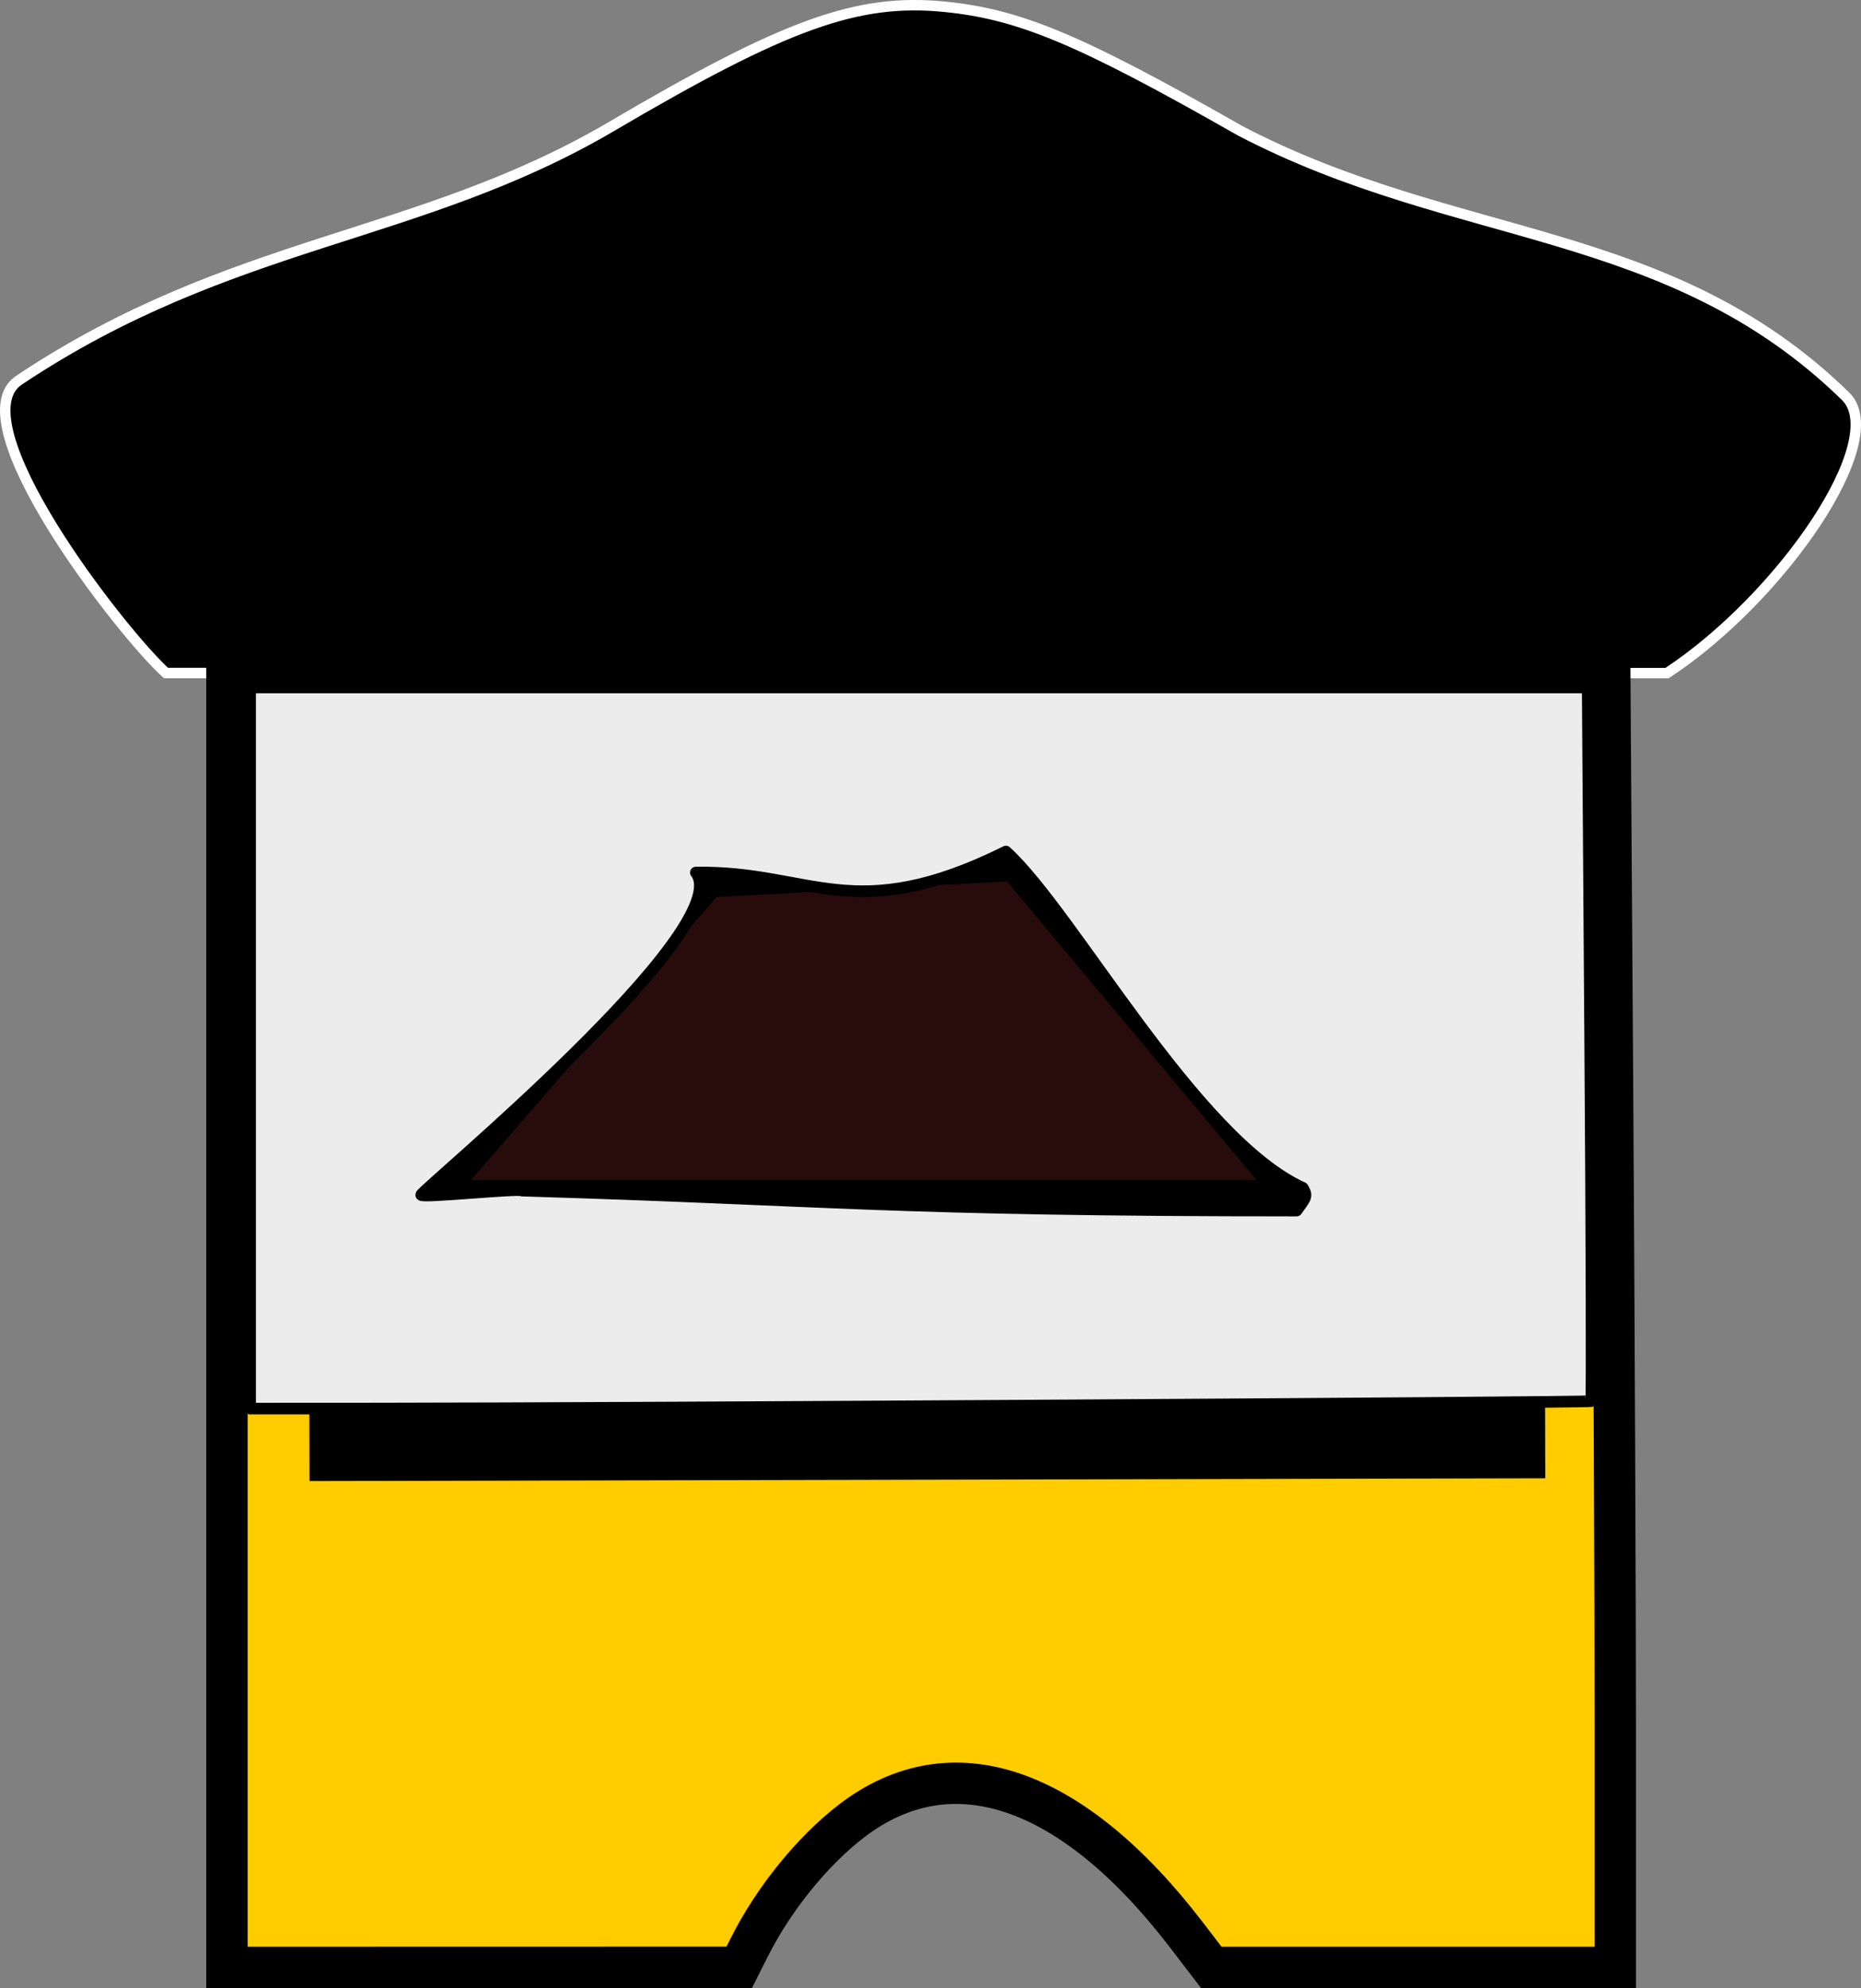 <?xml version="1.0" encoding="UTF-8" standalone="no"?>
<svg
   xmlns:dc="http://purl.org/dc/elements/1.1/"
   xmlns:cc="http://creativecommons.org/ns#"
   xmlns:rdf="http://www.w3.org/1999/02/22-rdf-syntax-ns#"
   xmlns:svg="http://www.w3.org/2000/svg"
   xmlns="http://www.w3.org/2000/svg"
   xmlns:sodipodi="http://sodipodi.sourceforge.net/DTD/sodipodi-0.dtd"
   xmlns:inkscape="http://www.inkscape.org/namespaces/inkscape"
   viewBox="0 0 134.978 144.165"
   version="1.1"
   id="svg14"
   sodipodi:docname="pirat1.svg"
   width="134.978"
   height="144.165"
   inkscape:version="1.0.1 (3bc2e813f5, 2020-09-07)">
  <rect x="0" y="0" width="134.978" height="144.165" fill="#808080" stroke="none"/>
  <defs
     id="defs1423" />
  <sodipodi:namedview
     pagecolor="#ffffff"
     bordercolor="#666666"
     borderopacity="1"
     objecttolerance="10"
     gridtolerance="10"
     guidetolerance="10"
     inkscape:pageopacity="0"
     inkscape:pageshadow="2"
     inkscape:window-width="1920"
     inkscape:window-height="1005"
     id="namedview1421"
     showgrid="false"
     inkscape:zoom="0.36327308"
     inkscape:cx="-535.00652"
     inkscape:cy="327.4317"
     inkscape:window-x="-9"
     inkscape:window-y="-9"
     inkscape:window-maximized="1"
     inkscape:current-layer="svg14" />
  <path
     style="fill:#000000;stroke:#ffffff;stroke-width:0.757px;stroke-linecap:butt;stroke-linejoin:miter;stroke-opacity:1"
     d="M 1.464,27.512 C 16.737,17.345 30.338,17.363 44.237,9.238 56.993,1.729 62.184,-0.14 68.524,0.492 73.966,1.034 78.319,2.86 89.926,9.471 105.662,17.707 121.023,16.203 133.859,28.735 c 3.236,3.16 -4.684,14.64 -12.948,20.074 l -54.436,-0.003 -54.436,-0.003 C 8.841,45.925 -3.271,30.398 1.464,27.512 Z"
     id="path840"
     sodipodi:nodetypes="ccscscccc" />
  <path
     style="fill:#ffcc00;stroke:#000000;stroke-width:3;stroke-linecap:butt;stroke-linejoin:miter;stroke-miterlimit:4;stroke-dasharray:none;stroke-opacity:1"
     d="M 16.461,95.407 V 48.148 h 50.146 50.146 l 0.202,30.381 c 0.111,16.709 0.202,37.976 0.202,47.259 l 1.4e-4,16.878 H 102.507 87.857 l -1.772,-2.315 c -8.321,-10.871 -17.085,-13.864 -24.324,-8.307 -2.834,2.175 -5.653,5.657 -7.411,9.153 l -0.735,1.461 -18.577,0.004 -18.577,0.004 z"
     id="path842" />
  <path
     style="fill:#280b0b;stroke:#000000;stroke-width:2.157;stroke-linecap:round;stroke-linejoin:round;stroke-miterlimit:4;stroke-dasharray:none"
     d="m 51.461,63.988 22.066,-1.183 19.918,23.836 H 31.794 Z"
     id="rect834"
     sodipodi:nodetypes="ccccc" />
  <path
     style="fill:#ffffff;stroke:#000000;stroke-width:6.485;stroke-linecap:butt;stroke-linejoin:miter;stroke-miterlimit:4;stroke-dasharray:none;stroke-opacity:1"
     d="m 22.44,104.155 c 29.877,-0.068 59.754,-0.135 89.631,-0.202"
     id="path835"
     inkscape:original-d="M 33.090301,102.51672 132.60452,102.0301" />
  <path
     style="fill:#ececec;stroke:#000000;stroke-width:0.841;stroke-linecap:round;stroke-linejoin:round;stroke-miterlimit:4;stroke-dasharray:none"
     d="M 18.141,75.999 V 49.852 h 48.507 48.507 l 0.181,25.823 c 0.1,14.203 0.131,25.87 0.069,25.926 -0.11,0.101 -69.844,0.528 -87.957,0.537 l -9.307,0.005 z m 76.289,11.237 c 0.329,-0.463 0.339,-0.628 0.066,-1.097 -7.885,-3.602 -16.692,-20.012 -21.537,-24.391 -11.09,5.509 -14.125,1.386 -22.489,1.522 3.115,4.047 -19.92,23.041 -19.921,23.376 -4.7e-5,0.237 7.106,-0.506 7.317,-0.312 22.289,0.669 26.741,1.448 56.176,1.448 z"
     id="path839"
     sodipodi:nodetypes="ccccsccccscccsccs" />
</svg>
